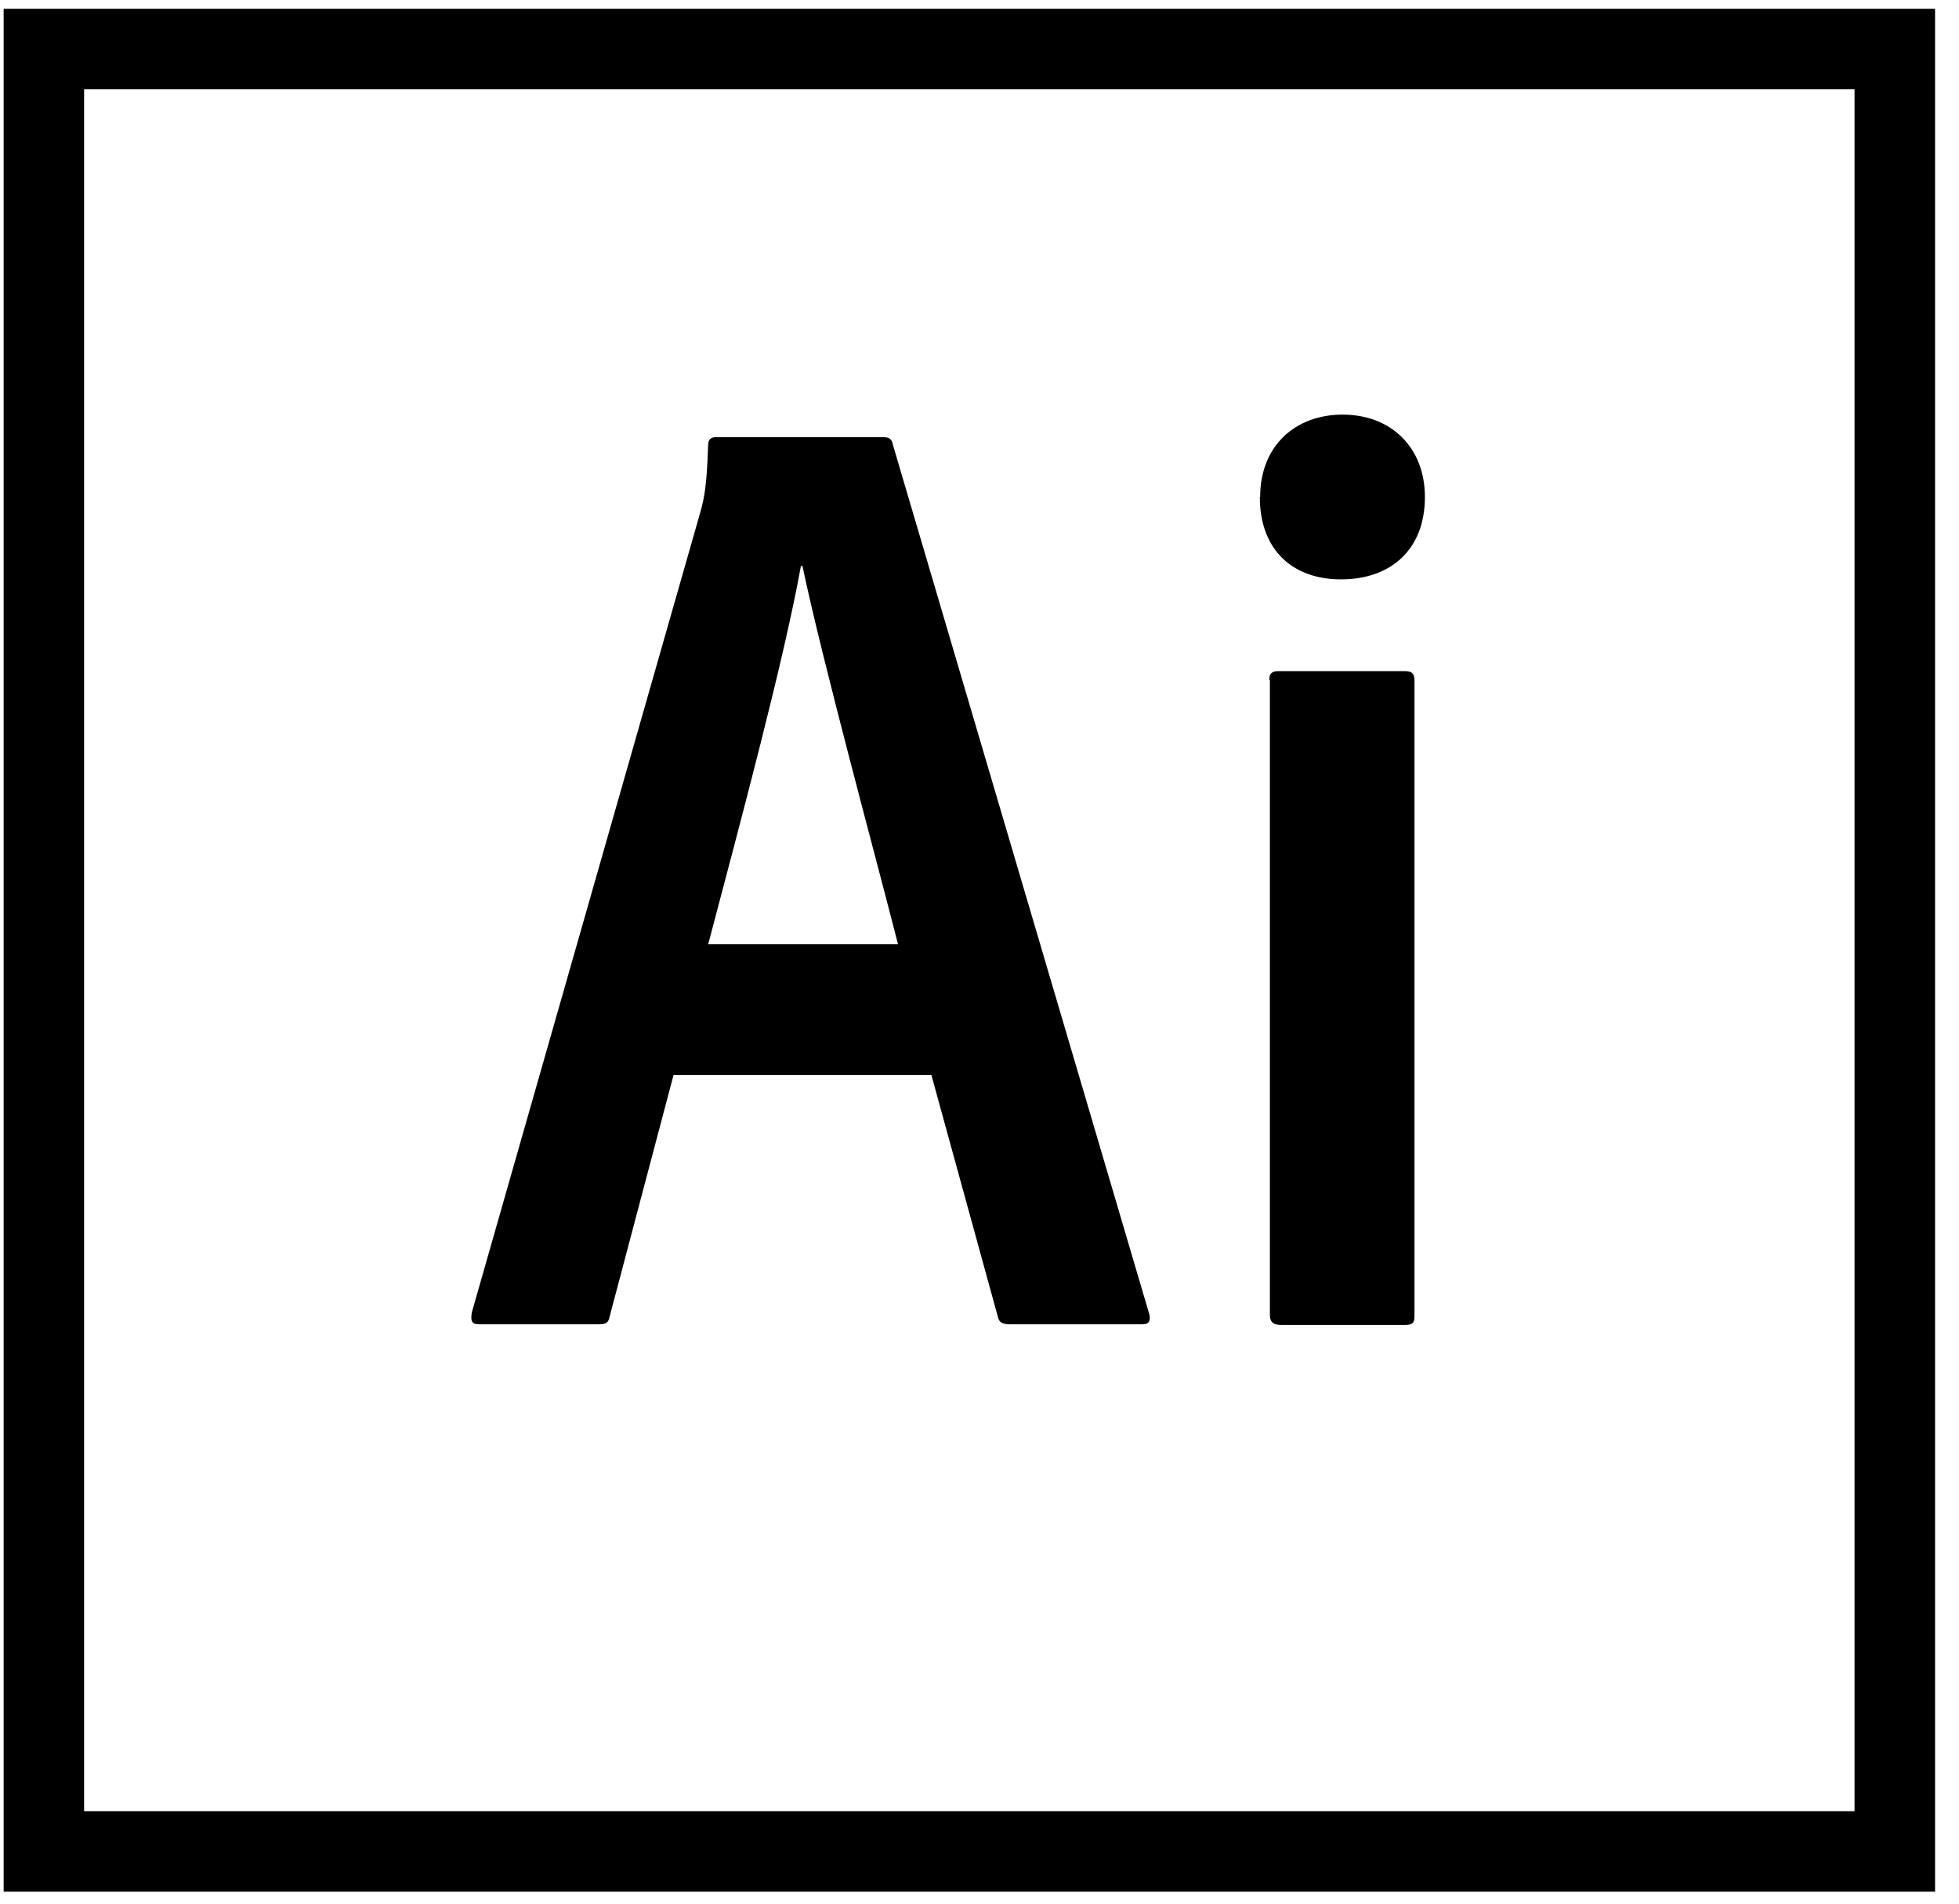 <svg width="71" height="69" viewBox="0 0 71 69" fill="none" xmlns="http://www.w3.org/2000/svg">
<path d="M0.132 0.319V68.565H70.132V0.319H0.132ZM3.048 3.235H67.214V65.647H3.048V3.235ZM24.411 38.966L22.099 47.705C22.053 47.956 21.961 48 21.677 48H17.394C17.098 48 17.052 47.908 17.098 47.578L25.38 18.572C25.529 18.047 25.619 17.581 25.665 16.133C25.665 15.938 25.767 15.848 25.916 15.848H32.024C32.218 15.848 32.319 15.894 32.365 16.133L41.651 47.624C41.708 47.862 41.651 48 41.412 48H36.604C36.353 48 36.217 47.943 36.171 47.748L33.756 38.964H24.402L24.411 38.966ZM32.547 34.225C31.726 31.001 29.801 23.938 29.084 20.518H29.027C28.412 23.924 26.861 29.702 25.667 34.225H32.547ZM45.672 18.014C45.672 16.135 46.971 15.028 48.657 15.028C50.436 15.028 51.643 16.235 51.643 18.014C51.643 19.939 50.39 21 48.6 21C46.857 21 45.66 19.941 45.66 18.014H45.672ZM46.002 24.644C46.002 24.417 46.094 24.325 46.332 24.325H50.913C51.175 24.325 51.265 24.417 51.265 24.666V47.692C51.265 47.93 51.219 48.022 50.924 48.022H46.411C46.115 48.022 46.024 47.884 46.024 47.646V24.642L46.002 24.644Z" fill="black"/>
</svg>

